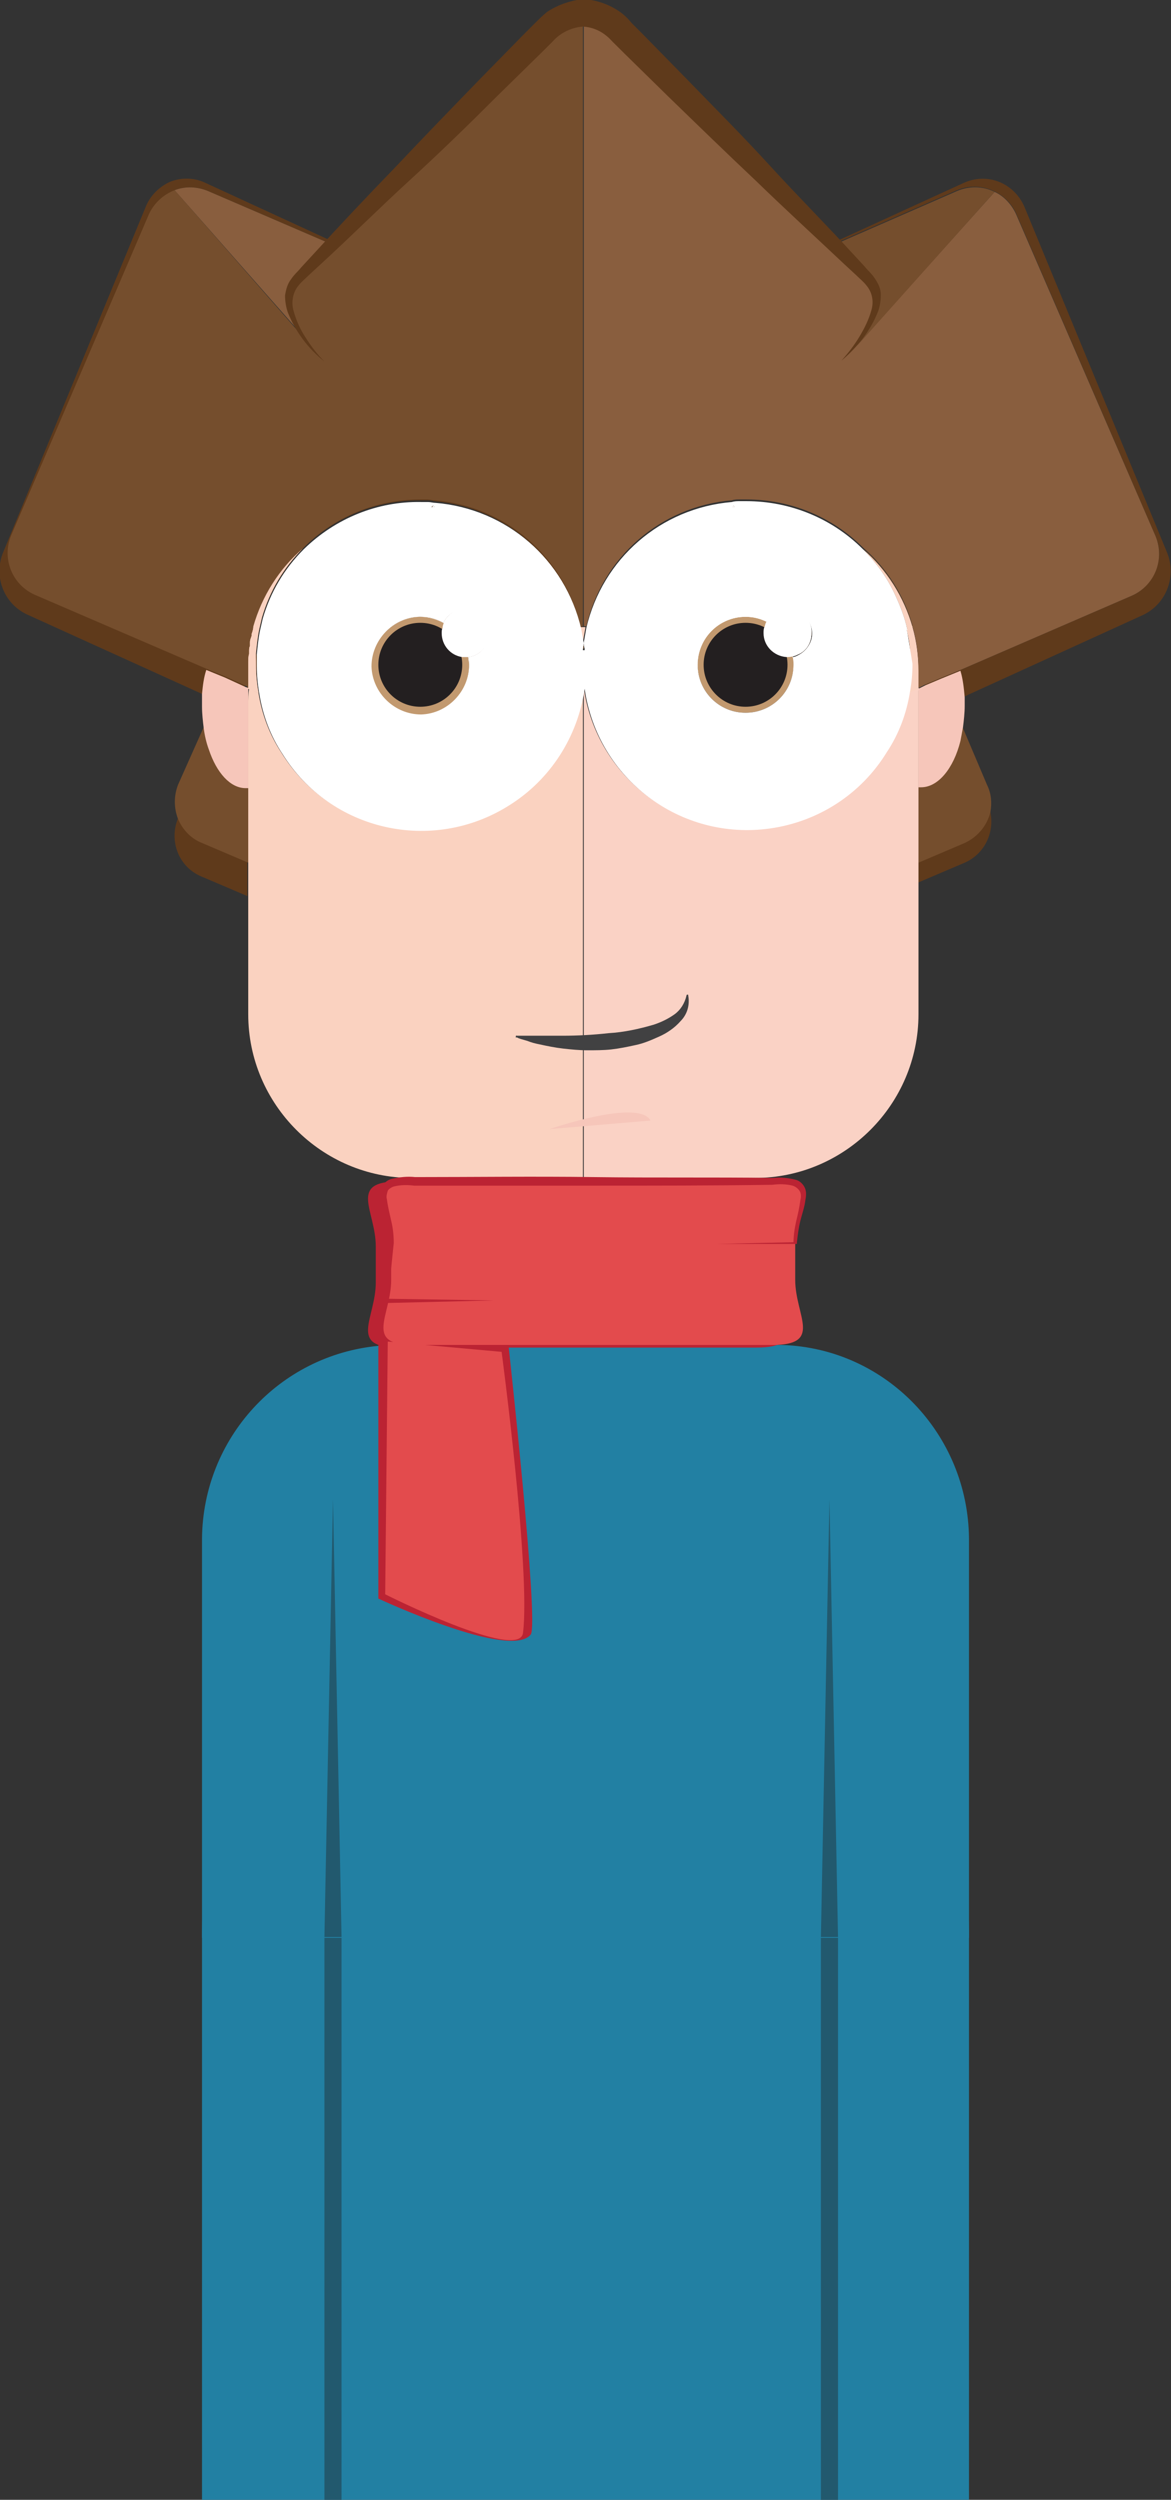 <?xml version="1.0" encoding="utf-8"?>
<!-- Generator: Adobe Illustrator 21.0.0, SVG Export Plug-In . SVG Version: 6.00 Build 0)  -->
<svg version="1.1" id="Layer_1" xmlns="http://www.w3.org/2000/svg" xmlns:xlink="http://www.w3.org/1999/xlink" x="0px" y="0px"
	 viewBox="0 0 136.8 291.8" style="enable-background:new 0 0 136.8 291.8;" xml:space="preserve">
<rect x="0" y="0" width="136.8" height="291.8" fill="#333333" stroke="none"/>
<style type="text/css">
	.st0{fill:#5F3A1B;}
	.st1{fill:#754E2D;}
	.st2{fill:#F6C6BA;}
	.st3{fill:#FAD2C5;}
	.st4{fill:#FAD2C0;}
	.st5{fill:#FFFFFF;}
	.st6{fill:#C2996F;}
	.st7{fill:#231F20;}
	.st8{fill:none;}
	.st9{fill:#895E3E;}
	.st10{fill:#414142;}
	.st11{fill:#2280A3;}
	.st12{fill:#BB2333;}
	.st13{fill:#E34B4D;}
	.st14{opacity:0.4;fill:#231F20;enable-background:new    ;}
	.st15{opacity:0.4;fill:none;stroke:#231F20;stroke-width:2;stroke-miterlimit:10;enable-background:new    ;}
</style>
<title>corps</title>
<path class="st0" d="M26.2,83l2.7,1.2v20.4l-5.4-2.3c-2.6-1.1-3.8-4.1-2.7-6.8c0,0,0-0.1,0-0.1l2.8-6.6l0.6-1.4L26.2,83z"/>
<path class="st0" d="M30.2,80.9l-1.1-0.5c0.1-1.1,0.3-2.3,0.7-3.4c0.1-0.2,0.1-0.5,0.2-0.7v1.3C29.9,78.7,30,79.8,30.2,80.9z"/>
<path class="st0" d="M54.7,76.7c0.1,0.3,0.1,0.6,0.1,0.9c0,3.1-2.5,5.6-5.6,5.6c-3.1,0-5.6-2.5-5.6-5.6S46,72,49.1,72
	c1,0,1.9,0.2,2.7,0.7c0.7-1.4,2.3-2,3.7-1.3s2,2.3,1.3,3.7C56.5,76,55.6,76.6,54.7,76.7L54.7,76.7z"/>
<path class="st0" d="M68.2,75.7L68.2,75.7l-0.1-0.2h0.1C68.2,75.6,68.2,75.6,68.2,75.7z"/>
<path class="st0" d="M94.8,73.9c0,1.1-0.6,2.1-1.6,2.5l0,0c-0.2,0.1-0.4,0.2-0.6,0.2c0.1,0.3,0.1,0.6,0.1,0.9c0,3.1-2.5,5.6-5.6,5.6
	c-3.1,0-5.6-2.5-5.6-5.6c0-3.1,2.5-5.6,5.6-5.6l0,0c0.9,0,1.7,0.2,2.5,0.6c0.8-1.4,2.5-1.9,3.8-1.1C94.3,71.9,94.8,72.9,94.8,73.9
	L94.8,73.9z"/>
<path class="st0" d="M106.1,80.9c0.2-1.1,0.3-2.2,0.3-3.3c0-1.3-0.1-2.5-0.4-3.8c0.2,0.5,0.4,1.1,0.6,1.6c0.5,1.6,0.7,3.2,0.7,4.9
	L106.1,80.9z"/>
<path class="st0" d="M112.7,100.7l-5.4,2.3V82.7l0.9-0.4l1.9-0.8l0.4,0.8l1.8,4.3l0,0l0.3,0.7l2.8,6.6c0.1,0.3,0.2,0.6,0.3,0.9
	C116.2,97.2,115,99.7,112.7,100.7z"/>
<path class="st0" d="M68.2,75.6c0-0.2,0-0.4-0.1-0.7c0,0.2,0,0.4-0.1,0.7l0,0v0.1h0.2C68.2,75.6,68.2,75.6,68.2,75.6z M106.4,73.1
	c-1-3.5-3-6.7-5.8-9.1c1.6,1.6,2.8,3.4,3.8,5.4C105.2,70.6,105.9,71.8,106.4,73.1L106.4,73.1L106.4,73.1z M85.4,59.2h0.3L85.7,59
	L85.4,59.2z M106.4,73.1c-1-3.5-3-6.7-5.8-9.1c1.6,1.6,2.8,3.4,3.8,5.4C105.2,70.6,105.9,71.8,106.4,73.1L106.4,73.1L106.4,73.1z
	 M85.4,59.2h0.3L85.7,59L85.4,59.2z M50.5,59l-0.1,0.2h0.3L50.5,59z M85.6,59l-0.2,0.2h0.3L85.6,59z M136.3,64.4l-16.6-40.2
	c-0.5-1.2-1.4-2.2-2.6-2.8c-1.4-0.7-3-0.7-4.4-0.1l-15.3,7L72.7,2.2c-1.1-1.2-2.7-2-4.3-2.1h-0.3c-1.6,0.2-3,0.9-4.1,2.1L42,25.3
	l-2.8,3h-0.1l-15.2-7c-1.3-0.6-2.9-0.6-4.2,0c-1.2,0.6-2.2,1.6-2.7,2.9L0.4,64.4c-1.2,2.8,0,6,2.7,7.3L23.6,81h0l1.5,0.7l0.7,0.3
	l2.8,1.3v-3.1c0-1,0.2-2,0.3-3l0,0c0.1-0.6,0.2-1.1,0.4-1.6c0.2-0.8,0.5-1.5,0.8-2.3c0.2-0.4,0.3-0.8,0.5-1.2
	c0.9-3.1,2.6-5.8,4.8-8.1l0,0c3.6-3.6,8.5-5.6,13.6-5.6h0.8c0.3,0,0.6,0,0.9,0.1c8.3,0.7,15.1,6.6,17,14.7h0.3V2.4
	c1.6,0.1,3.1,0.8,4.3,2l24.4,24.4l0.7-0.3l0.2-0.1l14.2-6.2c2.6-1.1,5.7,0.1,6.9,2.7L135,62.6c1.1,2.6-0.1,5.7-2.7,6.9l-20.1,8.7
	l-2.2,0.9l-1.9,0.8v3.4l2.2-1l0,0l0.6-0.2l0.3-0.1l1.5-0.7l0.4-0.2l20.4-9.3C136.3,70.5,137.5,67.2,136.3,64.4L136.3,64.4z
	 M34.8,32.6c-0.7,0.6-1,1.5-1,2.4c0,0.2,0,0.3,0,0.5c0,0.1,0,0.3,0.1,0.4l0,0c0,0.1,0.1,0.3,0.1,0.4l0,0v0.1l0,0
	c0,0.1,0,0.1,0.1,0.2l0,0c0,0,0,0.1,0,0.1c0,0,0,0,0,0.1V37l0.1,0.3v0.1l0.1,0.2c0.1,0.1,0.1,0.3,0.2,0.4l0.3,0.5
	c0.1,0.2,0.2,0.3,0.3,0.5L20.4,22.2c1.3-0.5,2.7-0.4,3.9,0.1l14.4,6.2L34.8,32.6z M85.4,59.2h0.3L85.7,59L85.4,59.2z M85.7,59
	l-0.2,0.2h0.3L85.7,59z M106.4,73.1c-1-3.5-3-6.7-5.8-9.1c1.6,1.6,2.8,3.4,3.8,5.4C105.2,70.6,105.9,71.8,106.4,73.1L106.4,73.1
	L106.4,73.1z M85.4,59.2h0.3L85.7,59L85.4,59.2z"/>
<path class="st1" d="M68.2,75.7L68.2,75.7l-0.1-0.8c0,0.2,0,0.4,0.1,0.7C68.2,75.6,68.2,75.6,68.2,75.7z"/>
<path class="st1" d="M94.8,73.9c0,1.1-0.6,2.1-1.6,2.5l0,0c-0.2,0.1-0.4,0.2-0.6,0.2c0.1,0.3,0.1,0.6,0.1,0.9c0,3.1-2.5,5.6-5.6,5.6
	c-3.1,0-5.6-2.5-5.6-5.6c0-3.1,2.5-5.6,5.6-5.6l0,0c0.9,0,1.7,0.2,2.5,0.6c0.8-1.4,2.5-1.9,3.8-1.1C94.3,71.9,94.8,72.9,94.8,73.9
	L94.8,73.9z"/>
<polygon class="st1" points="85.7,59 85.8,59.2 85.4,59.2 "/>
<path class="st1" d="M115.7,94.8L115.7,94.8c-0.4,1.6-1.5,2.9-3,3.6l-5.4,2.3l0,0V80.3l-1.2,0.5c0.2-1.1,0.3-2.2,0.3-3.3
	c0-1.3-0.1-2.5-0.4-3.8l0,0c0-0.1-0.1-0.2-0.1-0.3h0.1c-0.3-1.4-0.8-2.7-1.4-4c-0.9-2-2.2-3.8-3.8-5.4c2.8,2.4,4.8,5.6,5.8,9.1v0.1
	c0.5,1.7,0.7,3.5,0.7,5.2v2l0.8-0.4l1.9-0.8l1.2,2.8l1.3,3l2.8,6.6C115.8,92.6,115.9,93.7,115.7,94.8z"/>
<path class="st1" d="M94.8,73.9c0,1.1-0.6,2.1-1.6,2.5L91,71.3c0.3-0.1,0.7-0.2,1-0.2C93.5,71.1,94.8,72.3,94.8,73.9
	C94.8,73.9,94.8,73.9,94.8,73.9C94.8,73.9,94.8,73.9,94.8,73.9z"/>
<path class="st1" d="M107.3,78.4v2l0,0l-1.2,0.5c0.2-1.1,0.3-2.2,0.3-3.3c0-1.3-0.1-2.5-0.4-3.8l0,0c0-0.1-0.1-0.2-0.1-0.3h0.1
	c-0.3-1.4-0.8-2.7-1.4-4c-0.9-2-2.2-3.8-3.8-5.4c2.8,2.4,4.8,5.6,5.8,9.1v0.1C107,74.9,107.3,76.6,107.3,78.4z"/>
<path class="st2" d="M112.7,82.4c0,0.8-0.1,1.7-0.2,2.5c-0.1,0.5-0.2,1.1-0.3,1.6l0,0c-0.8,3.2-2.6,5.4-4.6,5.4h-0.3V80.3l-1.2,0.5
	c0.2-1.1,0.3-2.2,0.3-3.3c0-1.3-0.1-2.5-0.4-3.8l0,0c0-0.1-0.1-0.2-0.1-0.3h0.1c0.2-0.1,0.4-0.3,0.6-0.3l0,0v0.1
	c0.5,1.7,0.7,3.5,0.7,5.2v2l0.8-0.4l1.9-0.8l2.2-0.9c0.3,1,0.4,2,0.5,3.1C112.7,81.7,112.7,82,112.7,82.4z"/>
<path class="st3" d="M107.3,80.7v37.7c0,10.5-8.6,19.1-19.1,19.1h-20V80.3c1.5,10.5,11.2,17.8,21.7,16.3c5.6-0.8,10.5-4,13.6-8.8
	l0,0c1.4-2.1,2.3-4.5,2.7-7l1.2-0.5C107.3,80.4,107.3,80.6,107.3,80.7z"/>
<path class="st4" d="M68.4,73.2c-0.1,0.6-0.2,1.1-0.3,1.7c-0.1-0.6-0.2-1.1-0.3-1.7H68.4z"/>
<path class="st4" d="M68.2,75.7L68.2,75.7l-0.1-0.8c0,0.2,0,0.4,0.1,0.7C68.2,75.6,68.2,75.6,68.2,75.7z"/>
<path class="st4" d="M94.8,73.9c0,1.1-0.6,2.1-1.6,2.5l0,0c-0.2,0.1-0.4,0.2-0.6,0.2c0.1,0.3,0.1,0.6,0.1,0.9c0,3.1-2.5,5.6-5.6,5.6
	c-3.1,0-5.6-2.5-5.6-5.6c0-3.1,2.5-5.6,5.6-5.6l0,0c0.9,0,1.7,0.2,2.5,0.6c0.8-1.4,2.5-1.9,3.8-1.1C94.3,71.9,94.8,72.9,94.8,73.9
	L94.8,73.9z"/>
<path class="st4" d="M107.3,78.4v2l-1.2,0.5c0.2-1.1,0.3-2.2,0.3-3.3c0-1.3-0.1-2.5-0.4-3.8l0,0c0-0.1-0.1-0.2-0.1-0.3h0.1
	c-0.3-1.4-0.8-2.7-1.4-4c-0.9-2-2.2-3.8-3.8-5.4c2.8,2.4,4.8,5.6,5.8,9.1v0.1C107,74.9,107.3,76.6,107.3,78.4z"/>
<path class="st5" d="M68.2,75.7L68.2,75.7l-0.1-0.8c0,0.2,0,0.4,0.1,0.7C68.2,75.6,68.2,75.6,68.2,75.7z"/>
<path class="st5" d="M94.8,73.9c0,1.1-0.6,2.1-1.6,2.5l0,0c-0.2,0.1-0.4,0.2-0.6,0.2c0.1,0.3,0.1,0.6,0.1,0.9c0,3.1-2.5,5.6-5.6,5.6
	c-3.1,0-5.6-2.5-5.6-5.6c0-3.1,2.5-5.6,5.6-5.6l0,0c0.9,0,1.7,0.2,2.5,0.6c0.8-1.4,2.5-1.9,3.8-1.1C94.3,71.9,94.8,72.9,94.8,73.9
	L94.8,73.9z"/>
<polygon class="st5" points="85.7,59 85.8,59.2 85.4,59.2 "/>
<path class="st5" d="M106,73.8c0-0.1-0.1-0.2-0.1-0.3h0.1C105.9,73.6,106,73.7,106,73.8z"/>
<path class="st5" d="M68.2,75.7L68.2,75.7l-0.1-0.8c0,0.2,0,0.4,0.1,0.7C68.2,75.6,68.2,75.6,68.2,75.7z"/>
<path class="st6" d="M92.7,77.6c0,3.1-2.5,5.6-5.6,5.6c-3.1,0-5.6-2.5-5.6-5.6c0-3.1,2.5-5.6,5.6-5.6l0,0c2.7,0,5.1,2,5.5,4.7
	C92.7,76.9,92.7,77.2,92.7,77.6z"/>
<circle class="st7" cx="87.1" cy="77.6" r="4.9"/>
<path class="st5" d="M94.8,73.9c0,1.1-0.6,2.1-1.6,2.5l0,0c-0.4,0.2-0.8,0.3-1.2,0.3h-0.1c-1.5-0.1-2.7-1.3-2.7-2.8
	c0-0.2,0-0.5,0.1-0.7c0.1-0.2,0.1-0.5,0.3-0.7c0.7-1.4,2.4-1.9,3.8-1.1C94.3,71.9,94.9,72.9,94.8,73.9z"/>
<polyline class="st8" points="68.1,74.8 68.1,75.5 68.1,75.7 "/>
<polyline class="st8" points="68.1,74.8 68.1,75.5 68.1,75.7 "/>
<path class="st1" d="M54.7,76.7c0.1,0.3,0.1,0.6,0.1,0.9c0,3.1-2.5,5.6-5.6,5.6c-3.1,0-5.6-2.5-5.6-5.6S46,72,49.1,72
	c1,0,1.9,0.2,2.7,0.7c0.7-1.4,2.3-2,3.7-1.3s2,2.3,1.3,3.7C56.5,76,55.6,76.6,54.7,76.7L54.7,76.7z"/>
<path class="st1" d="M35.4,64c-2.3,2.3-3.9,5-4.8,8.1c-0.1,0.4-0.2,0.9-0.3,1.3c-0.2,0.9-0.3,1.9-0.4,2.9v1.3c0,1.1,0.1,2.2,0.3,3.3
	L29,80.4C29,81,29,81.6,29,82.3v18.4l-5.4-2.3c-1.3-0.5-2.3-1.6-2.8-2.8l0,0c-0.5-1.3-0.5-2.7,0-4l2.9-6.5l1.4-3.2l1.1-2.6l2.4,1.1
	l0.3,0.1v-2.7c0-0.1,0-0.3,0-0.4l0,0c0-0.3,0-0.6,0.1-0.9l0,0V76c0-0.2,0-0.4,0.1-0.6c0-0.2,0-0.2,0-0.3c0,0,0,0,0-0.1
	c0-0.3,0.1-0.5,0.2-0.8V74c0.1-0.3,0.2-0.6,0.2-0.9C30.6,69.6,32.6,66.4,35.4,64z"/>
<polygon class="st1" points="50.8,59.2 50.5,59.2 50.6,59 "/>
<path class="st1" d="M68.1,74.9v0.8h-0.1v-0.1l0,0C68.1,75.3,68.1,75.1,68.1,74.9z"/>
<path class="st9" d="M132.3,69.5l-20.1,8.7l-2.2,0.9l-1.9,0.8l-0.8,0.4v-2c0-1.8-0.2-3.5-0.7-5.2V73c-1-3.5-3-6.7-5.8-9.1l0,0
	c-3.6-3.6-8.5-5.6-13.6-5.6h-0.8c-0.3,0-0.6,0-0.9,0.1c-8.3,0.7-15.1,6.6-17,14.7h-0.3V2.4c1.6,0.1,3.1,0.8,4.3,2l24.4,24.4l0.6-0.3
	l4.1,4.1l0.2,0.3c0.1,0.2,0.3,0.4,0.4,0.6l0,0c0.3,0.7,0.5,1.5,0.3,2.2c0,0,0,0,0,0.1c0,0.1,0,0.2-0.1,0.3c0,0.1,0,0.2-0.1,0.3
	c0,0.1-0.1,0.2-0.1,0.3c0,0.1-0.1,0.2-0.1,0.3c-0.2,0.6-0.5,1.2-0.9,1.7l-0.2,0.3c-0.2,0.3-0.4,0.7-0.7,1l-0.2,0.3l16.1-17.9
	c1.1,0.5,2,1.5,2.5,2.6L135,62.6C136.1,65.3,134.9,68.3,132.3,69.5z"/>
<path class="st1" d="M68.1,2.4v70.7h-0.3c-1.9-8.1-8.7-14-17-14.7c-0.3,0-0.6-0.1-0.9-0.1h-0.8c-5.1,0-10,2-13.6,5.6l0,0
	c-2.8,2.4-4.8,5.6-5.8,9.1c-0.1,0.3-0.2,0.6-0.2,0.9v0.2c0,0.3-0.1,0.5-0.2,0.8c0,0,0,0,0,0.1c0,0.1,0,0.2,0,0.3
	c0,0.2-0.1,0.4-0.1,0.6c0,0.1,0,0.2,0,0.3l0,0c0,0.3,0,0.6-0.1,0.9l0,0c0,0.1,0,0.3,0,0.4v2.7l-0.3-0.1l-2.4-1.1l-2.2-0.9L4,69.4
	c-2.6-1.2-3.8-4.2-2.7-6.9L17.4,25c0.6-1.3,1.7-2.3,3-2.8l14.8,16.9c-0.1-0.2-0.2-0.3-0.3-0.5l-0.3-0.5c-0.1-0.1-0.1-0.3-0.2-0.4
	l-0.1-0.2v-0.1l-0.1-0.3V37c0,0,0,0,0-0.1c0,0,0-0.1,0-0.1l0,0c0-0.1-0.1-0.1-0.1-0.2l0,0v-0.1l0,0c0-0.1-0.1-0.3-0.1-0.4l0,0
	c-0.1-0.2-0.2-0.3-0.3-0.5c0-0.2,0-0.3,0-0.5c0-0.9,0.3-1.8,1-2.4l4-4l0.2,0.1l0.4,0.2L63.8,4.4C64.9,3.3,66.5,2.5,68.1,2.4z"/>
<path class="st1" d="M35.4,64c-2.3,2.3-3.9,5-4.8,8.1c-0.1,0.4-0.2,0.9-0.3,1.3c-0.2,0.9-0.3,1.9-0.4,2.9v1.3c0,1.1,0.1,2.2,0.3,3.3
	L29,80.4H29v-2.7c0-0.1,0-0.3,0-0.4l0,0c0-0.3,0-0.6,0.1-0.9l0,0V76c0-0.2,0-0.4,0.1-0.6c0-0.2,0-0.2,0-0.3c0,0,0,0,0-0.1
	c0-0.3,0.1-0.5,0.2-0.8V74c0.1-0.3,0.2-0.6,0.2-0.9C30.6,69.6,32.6,66.4,35.4,64z"/>
<path class="st2" d="M29.9,77.6c0,1.1,0.1,2.2,0.3,3.3L29,80.4C29,81,29,81.6,29,82.2V92h-0.3c-1.8,0-3.4-1.8-4.3-4.5l0,0
	c-0.3-0.8-0.5-1.7-0.6-2.5c-0.1-0.8-0.2-1.7-0.2-2.5c0-0.5,0-1,0-1.5c0.1-1,0.2-1.9,0.5-2.8l2.2,0.9l2.4,1.1l0.3,0.1v-2.7
	c0-0.1,0-0.3,0-0.4l0,0c0-0.3,0-0.6,0.1-0.9l0,0V76c0-0.2,0-0.4,0.1-0.6c0-0.2,0-0.2,0-0.3c0,0,0,0,0-0.1c0-0.3,0.1-0.5,0.2-0.8V74
	c0.1-0.3,0.2-0.6,0.2-0.9c0.2,0.1,0.3,0.1,0.4,0.2l0.2,0.1c-0.2,0.9-0.3,1.9-0.4,2.9C29.9,76.7,29.9,77.1,29.9,77.6z"/>
<path class="st4" d="M68.1,80.3v57.2h-20c-10.5,0-19.1-8.6-19.1-19.1V82.3c0-0.7,0-1.3,0.1-1.9l1.1,0.5c0.4,2.5,1.3,4.9,2.7,7l0,0
	c5.6,9,17.5,11.7,26.5,6C64.1,90.9,67.4,85.9,68.1,80.3L68.1,80.3z"/>
<path class="st4" d="M54.7,76.7c0.1,0.3,0.1,0.6,0.1,0.9c0,3.1-2.5,5.6-5.6,5.6c-3.1,0-5.6-2.5-5.6-5.6S46,72,49.1,72
	c1,0,1.9,0.2,2.7,0.7c0.7-1.4,2.3-2,3.7-1.3s2,2.3,1.3,3.7C56.5,76,55.6,76.6,54.7,76.7L54.7,76.7z"/>
<path class="st4" d="M35.4,64c-2.3,2.3-3.9,5-4.8,8.1c-0.1,0.4-0.2,0.9-0.3,1.3c-0.2,0.9-0.3,1.9-0.4,2.9v1.3c0,1.1,0.1,2.2,0.3,3.3
	L29,80.4C29,81,29,81.6,29,82.3v-4.6c0-0.1,0-0.3,0-0.4l0,0c0-0.3,0-0.6,0.1-0.9l0,0V76c0-0.2,0-0.4,0.1-0.6c0-0.2,0-0.2,0-0.3
	c0,0,0,0,0-0.1c0-0.3,0.1-0.5,0.2-0.8V74c0.1-0.3,0.2-0.6,0.2-0.9C30.6,69.6,32.6,66.4,35.4,64z"/>
<path class="st4" d="M68.1,74.9v0.8h-0.1v-0.1l0,0C68.1,75.3,68.1,75.1,68.1,74.9z"/>
<path class="st5" d="M106,73.8L106,73.8c0-0.1-0.1-0.2-0.1-0.3h0.1c-0.3-1.4-0.8-2.7-1.4-4c-0.9-2-2.2-3.8-3.8-5.4l0,0
	c-3.6-3.6-8.5-5.6-13.6-5.6h-0.8c-0.3,0-0.6,0-0.9,0.1c-8.3,0.7-15.1,6.6-17,14.7c-0.1,0.6-0.2,1.1-0.3,1.7c0,0.2,0,0.4,0.1,0.7v0.2
	h-0.2v-0.1l0,0c0-0.2,0-0.4,0.1-0.7c-0.1-0.6-0.2-1.1-0.3-1.7c-1.9-8.1-8.7-14-17-14.7c-0.3,0-0.6-0.1-0.9-0.1h-0.8
	c-5.1-0.1-10,1.9-13.7,5.5l0,0c-2.3,2.3-3.9,5-4.8,8.1c-0.1,0.4-0.2,0.9-0.3,1.3c-0.2,0.9-0.3,1.9-0.4,2.9v1.3
	c0,1.1,0.1,2.2,0.3,3.3c0.4,2.5,1.3,4.9,2.7,7l0,0c5.6,9,17.5,11.7,26.5,6c4.8-3,8-8,8.8-13.6c1.5,10.5,11.2,17.8,21.7,16.3
	c5.6-0.8,10.6-4,13.6-8.9l0,0c1.4-2.1,2.3-4.5,2.7-7c0.2-1.1,0.3-2.2,0.3-3.3C106.4,76.3,106.2,75,106,73.8z M50.6,59l0.2,0.2h-0.4
	L50.6,59z M54.7,76.7c0.1,0.3,0.1,0.6,0.1,0.9c0,3.1-2.5,5.6-5.6,5.6c-3.1,0-5.6-2.5-5.6-5.6S46,72,49.1,72c1,0,1.9,0.2,2.7,0.7
	c0.7-1.4,2.3-2,3.7-1.3s2,2.3,1.3,3.7C56.5,76,55.6,76.6,54.7,76.7L54.7,76.7z M85.7,59l0.1,0.2h-0.3L85.7,59z M93.2,76.5L93.2,76.5
	c-0.2,0.1-0.4,0.2-0.6,0.2c0.1,0.3,0.1,0.6,0.1,0.9c0,3.1-2.5,5.6-5.6,5.6c-3.1,0-5.6-2.5-5.6-5.6c0-3.1,2.5-5.6,5.6-5.6l0,0
	c0.9,0,1.7,0.2,2.5,0.6c0.8-1.4,2.5-1.9,3.8-1.1c1.4,0.8,1.9,2.5,1.1,3.8C94.2,75.8,93.8,76.2,93.2,76.5L93.2,76.5z"/>
<path class="st5" d="M54.7,76.7c0.1,0.3,0.1,0.6,0.1,0.9c0,3.1-2.5,5.6-5.6,5.6c-3.1,0-5.6-2.5-5.6-5.6S46,72,49.1,72
	c1,0,1.9,0.2,2.7,0.7c0.7-1.4,2.3-2,3.7-1.3s2,2.3,1.3,3.7C56.5,76,55.6,76.6,54.7,76.7L54.7,76.7z"/>
<polygon class="st5" points="50.8,59.2 50.5,59.2 50.6,59 "/>
<path class="st5" d="M68.1,74.9v0.8h-0.1v-0.1l0,0C68.1,75.3,68.1,75.1,68.1,74.9z"/>
<path class="st5" d="M68.1,74.9v0.8h-0.1v-0.1l0,0C68.1,75.3,68.1,75.1,68.1,74.9z"/>
<path class="st6" d="M54.8,77.6c0,3.1-2.5,5.7-5.6,5.8c-3.1,0-5.7-2.5-5.8-5.6c0-3.1,2.5-5.7,5.6-5.8c2.8,0,5.2,2,5.7,4.7
	C54.7,77,54.8,77.3,54.8,77.6z"/>
<circle class="st7" cx="49.1" cy="77.6" r="4.9"/>
<path class="st5" d="M57.2,73.9c0,1.4-1.1,2.6-2.5,2.8h-0.3c-0.1,0-0.3,0-0.4,0c-1.4-0.2-2.4-1.4-2.4-2.8c0-0.2,0-0.4,0.1-0.6
	c0-0.2,0.1-0.5,0.2-0.7c0.7-1.4,2.3-2,3.7-1.3C56.6,71.9,57.2,72.9,57.2,73.9L57.2,73.9z"/>
<polyline class="st8" points="68.1,75.7 68.1,75.5 68.1,74.8 "/>
<polyline class="st8" points="68.1,75.7 68.1,75.5 68.1,74.8 "/>
<path class="st2" d="M64.2,131.8c0,0,10.4-3.6,11.8-1L64.2,131.8z"/>
<path class="st0" d="M38.8,28.6c2.1-2.6,4.4-5.1,6.6-7.6s4.5-5,6.8-7.4s4.6-4.9,6.9-7.3l3.5-3.6C64.1,1.1,66,0.2,68,0h0.2
	c2,0.2,3.9,1.1,5.3,2.6l3.5,3.6c2.3,2.4,4.7,4.8,6.9,7.3s4.6,4.9,6.8,7.4s4.5,5,6.6,7.6c-2.6-2.1-5.1-4.4-7.6-6.6s-5-4.5-7.4-6.8
	l-7.3-6.9l-3.6-3.5c-0.9-1-2.2-1.6-3.5-1.6h0.2c-1.3,0.1-2.6,0.7-3.5,1.7l-3.6,3.5c-2.4,2.3-4.8,4.7-7.3,6.9s-4.9,4.6-7.4,6.8
	S41.4,26.4,38.8,28.6z"/>
<line class="st8" x1="39.1" y1="43.5" x2="35.3" y2="39.1"/>
<path class="st9" d="M35.3,39.1L20.4,22.2c1.3-0.5,2.7-0.4,3.9,0.1l14.4,6.2l-4,4C33,34.4,33.8,36.9,35.3,39.1z"/>
<path class="st1" d="M100.1,40.4c2-2.5,3.5-5.7,1.4-7.7l-4.1-4.1l0.2-0.1l14.2-6.2c1.4-0.6,3-0.6,4.4,0.1L100.1,40.4z"/>
<path class="st0" d="M37.9,42.2c-1.9-1.5-3.4-3.5-4.3-5.8c-0.2-0.6-0.3-1.3-0.3-1.9c0.1-0.7,0.3-1.4,0.7-1.9
	c0.4-0.6,0.8-0.9,1.2-1.4l1.2-1.3c3.2-3.5,6.5-7,9.8-10.4c3.3-3.5,6.6-6.9,9.9-10.3l5-5.1l1.3-1.3c0.5-0.5,1-1,1.5-1.4
	c1.2-0.8,2.6-1.3,4.1-1.5h0.2c1.5,0.1,2.9,0.6,4.1,1.4c0.6,0.4,1.1,0.9,1.5,1.4l1.3,1.3l5,5.1c3.3,3.4,6.7,6.8,9.9,10.3
	s6.6,6.9,9.8,10.4l1.2,1.3c0.4,0.5,0.8,0.8,1.2,1.4c0.4,0.6,0.7,1.2,0.7,1.9c0,0.7-0.1,1.3-0.3,1.9c-0.9,2.3-2.4,4.2-4.3,5.8
	c0.8-0.9,1.5-1.8,2.1-2.8c0.6-1,1.1-2,1.4-3.1c0.3-1,0.1-2.1-0.6-2.9c-0.3-0.4-0.8-0.8-1.2-1.2l-1.3-1.2c-3.5-3.3-7-6.5-10.4-9.8
	c-3.5-3.3-6.9-6.6-10.3-9.9l-5.1-5l-1.3-1.3c-0.3-0.4-0.7-0.7-1.1-1C69.9,3.4,69,3.1,68,3h0.2c-0.9,0.1-1.8,0.4-2.6,0.9
	c-0.4,0.3-0.8,0.6-1.1,1l-1.3,1.3l-5.1,5c-3.4,3.4-6.8,6.7-10.3,9.9s-6.9,6.6-10.4,9.8l-1.3,1.2c-0.4,0.4-0.9,0.8-1.2,1.2
	c-0.7,0.8-0.9,2-0.6,3c0.3,1.1,0.8,2.2,1.4,3.1C36.4,40.5,37.1,41.4,37.9,42.2z"/>
<path class="st10" d="M80.4,116.2c0.2,1.1-0.1,2.2-0.9,3c-0.7,0.8-1.6,1.4-2.5,1.8c-0.9,0.4-1.8,0.8-2.8,1c-0.9,0.2-1.9,0.4-2.8,0.5
	c-0.9,0.1-1.9,0.1-2.8,0.1c-0.9,0-1.9-0.1-2.8-0.2c-0.9-0.1-1.9-0.3-2.8-0.5c-0.5-0.1-0.9-0.2-1.4-0.4l-0.7-0.2l-0.3-0.1l-0.2-0.1
	h-0.1c0.1,0,0-0.4,0-0.2c0.1,0,0.1,0,0.1,0.1s0,0.1-0.1,0.1c0,0.2-0.1-0.2,0-0.2h5.4c1.8,0,3.6-0.1,5.4-0.3c1.8-0.1,3.6-0.5,5.3-1
	c0.9-0.3,1.7-0.7,2.4-1.2c0.7-0.5,1.2-1.3,1.4-2.2c0-0.1,0.1-0.1,0.1-0.1C80.4,116.1,80.4,116.1,80.4,116.2L80.4,116.2z"/>
<path class="st11" d="M113.2,179.6v46.6H23.6v-46.6c0.1-11.7,9-21.4,20.6-22.5l0,0c0.4,0,0.8-0.1,1.1-0.1h46.1
	C103.5,157.4,113.1,167.4,113.2,179.6z"/>
<path class="st11" d="M113.2,226v65.9H23.6V226c0-16.5,9-30.3,20.6-31.9l0,0c0.4,0,0.8-0.1,1.1-0.1h45.2c0.1,0,0.3,0,0.4,0l0,0
	c0.1,0,0.3,0,0.4,0l0,0C103.5,194.6,113.2,208.8,113.2,226z"/>
<path class="st12" d="M91.1,149.7c0,4.2,3.3,7.6-2.7,7.6H46.6c-6,0-2.7-3.4-2.7-7.6v-4.2c0-4.2-3.3-7.6,2.7-7.6h41.8
	c6,0,2.7,3.4,2.7,7.6L91.1,149.7z"/>
<path class="st13" d="M92.9,149.4c0,4.2,3.3,7.6-2.7,7.6H48.4c-6,0-2.7-3.4-2.7-7.6v-4.2c0-4.2-3.3-7.6,2.7-7.6h41.8
	c6,0,2.7,3.4,2.7,7.6L92.9,149.4z"/>
<path class="st12" d="M83.8,145.2l9.1-0.2l-0.2,0.2c0-0.9,0.1-1.7,0.3-2.6c0.2-0.8,0.4-1.7,0.5-2.5c0.1-0.4,0.1-0.8-0.1-1.1
	c-0.2-0.3-0.5-0.5-0.8-0.6c-0.8-0.2-1.6-0.2-2.4-0.1l0,0c-7,0.1-13.9,0.1-20.9,0.1s-13.9,0-20.9,0l0,0c-0.8-0.1-1.6-0.1-2.4,0.1
	c-0.3,0.1-0.6,0.3-0.7,0.5c-0.1,0.3-0.2,0.7-0.1,1c0.1,0.8,0.3,1.6,0.5,2.5c0.2,0.8,0.3,1.7,0.3,2.6l0,0l-0.7,6.8l-0.2-0.3l12.6,0.2
	l-12.6,0.3h-0.3v-0.3l0.6-6.8l0,0c0-0.8-0.1-1.6-0.3-2.4c-0.2-0.8-0.4-1.6-0.6-2.5c-0.1-0.5,0-1,0.1-1.5c0.2-0.5,0.7-0.9,1.2-1
	c0.9-0.2,1.8-0.3,2.7-0.2l0,0c7,0,13.9-0.1,20.9,0s13.9,0,20.9,0.1l0,0c0.9-0.1,1.8,0,2.6,0.2c0.5,0.1,0.9,0.5,1.1,0.9
	c0.2,0.4,0.2,0.9,0.1,1.4c-0.1,0.9-0.4,1.7-0.6,2.5c-0.2,0.8-0.3,1.6-0.4,2.5v0.2H93L83.8,145.2z"/>
<polygon class="st14" points="95.9,226.1 96.9,175 97.9,226.1 "/>
<polygon class="st14" points="37.9,226.1 38.9,175 39.9,226.1 "/>
<path class="st12" d="M62,190.8c-2.4,3-17.8-4.2-17.8-4.2V157h15.2C59.4,157,63,189.6,62,190.8z"/>
<path class="st13" d="M61.1,190.6c-0.4,3.4-16.1-4.5-16.1-4.5l0.3-29.5l13.3,1.2C58.6,157.8,62,183.3,61.1,190.6z"/>
<line class="st15" x1="38.9" y1="226.2" x2="38.9" y2="291.8"/>
<line class="st15" x1="96.9" y1="226.2" x2="96.9" y2="291.8"/>
</svg>
